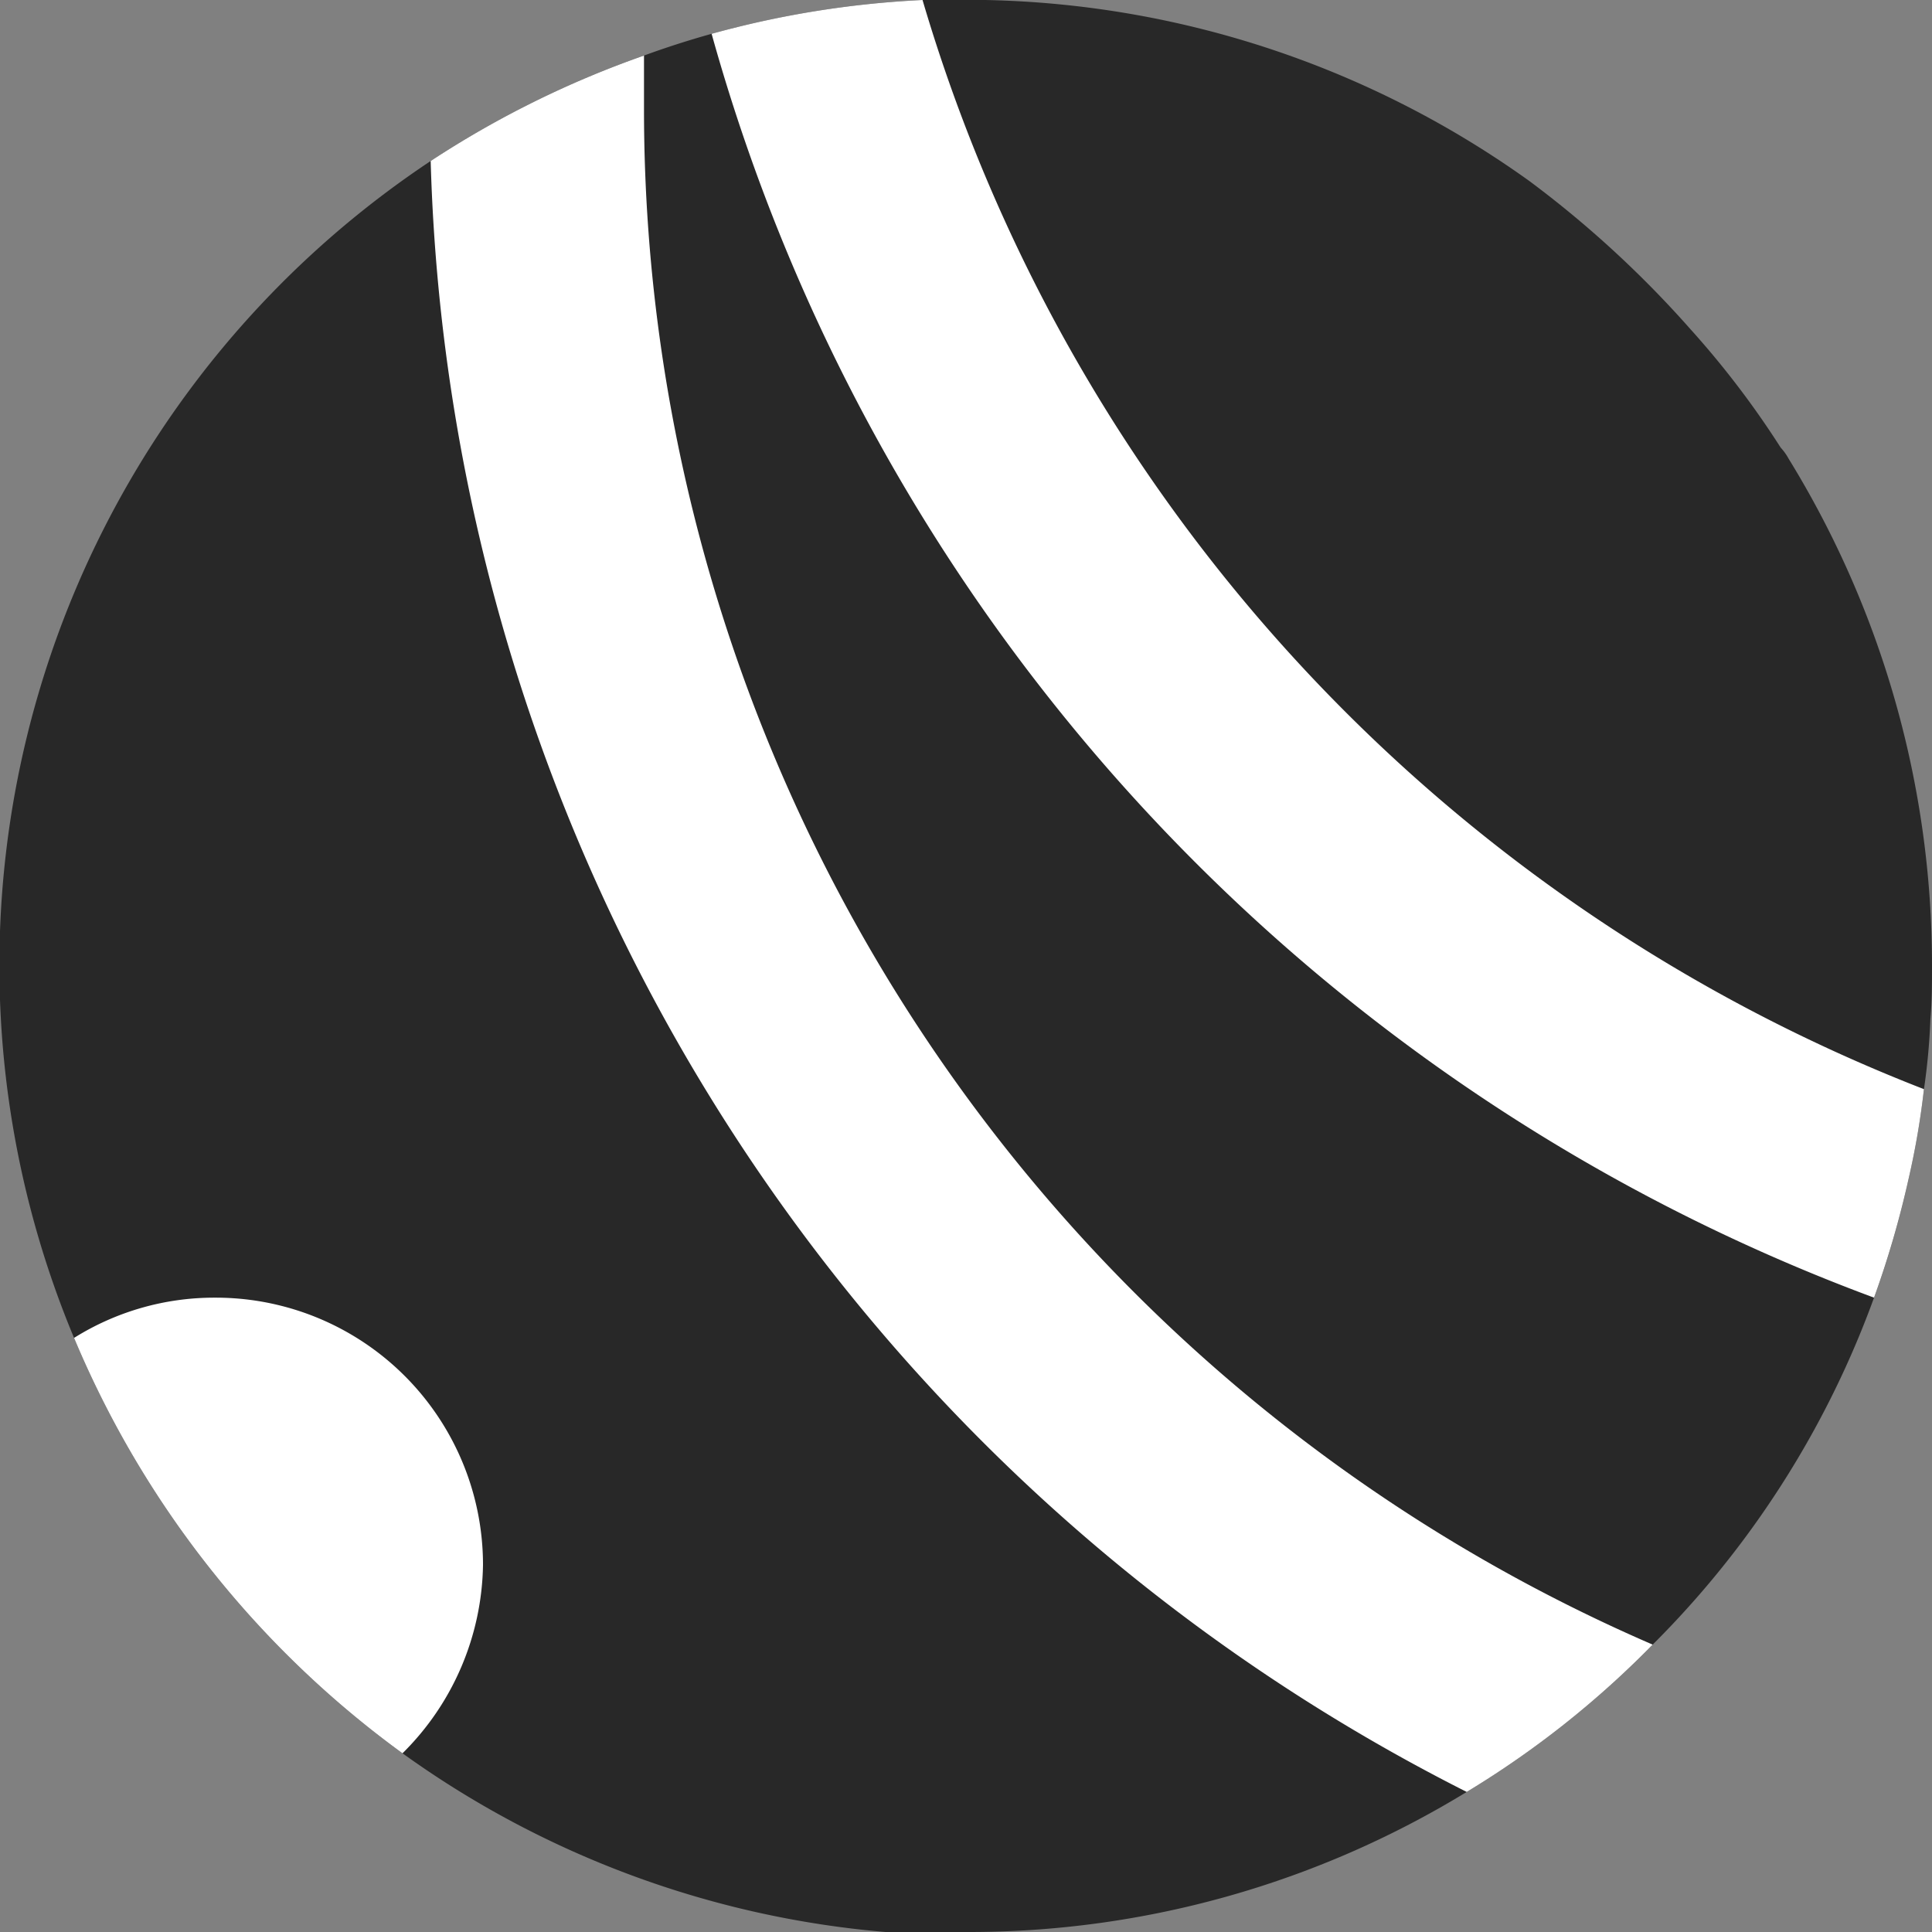 <svg xmlns="http://www.w3.org/2000/svg" viewBox="0 0 24 24"><rect x="0" y="0" width="24" height="24" fill="#808080" stroke="none"/><defs><style>.cls-1{fill:#282828;}.cls-2{fill:#fff;}</style></defs><g id="Layer_2" data-name="Layer 2"><path class="cls-1" d="M24,12a12,12,0,0,0-1.78-6.3.71.71,0,0,0-.1-.14A11.18,11.18,0,0,0,21,4.09a13.13,13.13,0,0,0-2-1.84A12,12,0,0,0,12.24,0h-.78A11.94,11.94,0,0,0,8.84.42Q8.41.54,8,.69A12.14,12.14,0,0,0,5.35,2,12,12,0,0,0,.92,16.62,12.2,12.2,0,0,0,5,21.78,12,12,0,0,0,11,24c.35,0,.69,0,1,0a11.85,11.85,0,0,0,6.22-1.74,11.71,11.71,0,0,0,2.31-1.83,11.74,11.74,0,0,0,3.18-5.79,9.88,9.88,0,0,0,.19-1.11,8,8,0,0,0,.08-.87C24,12.44,24,12.22,24,12Z"/><path class="cls-2" d="M8,1.35c0-.22,0-.44,0-.66A12.14,12.14,0,0,0,5.35,2,23.43,23.43,0,0,0,18.22,22.26a11.71,11.71,0,0,0,2.31-1.83A20.78,20.78,0,0,1,8,1.35Z"/><path class="cls-2" d="M23.9,13.53A20.83,20.83,0,0,1,11.46,0,11.94,11.94,0,0,0,8.84.42a23.45,23.45,0,0,0,14.44,15.7,12,12,0,0,0,.43-1.48A9.88,9.88,0,0,0,23.9,13.53Z"/><path class="cls-2" d="M6,19.44a3.32,3.32,0,0,0-3.33-3.32,3.28,3.28,0,0,0-1.75.5A12.2,12.2,0,0,0,5,21.78,3.36,3.36,0,0,0,6,19.44Z"/></g></svg>
